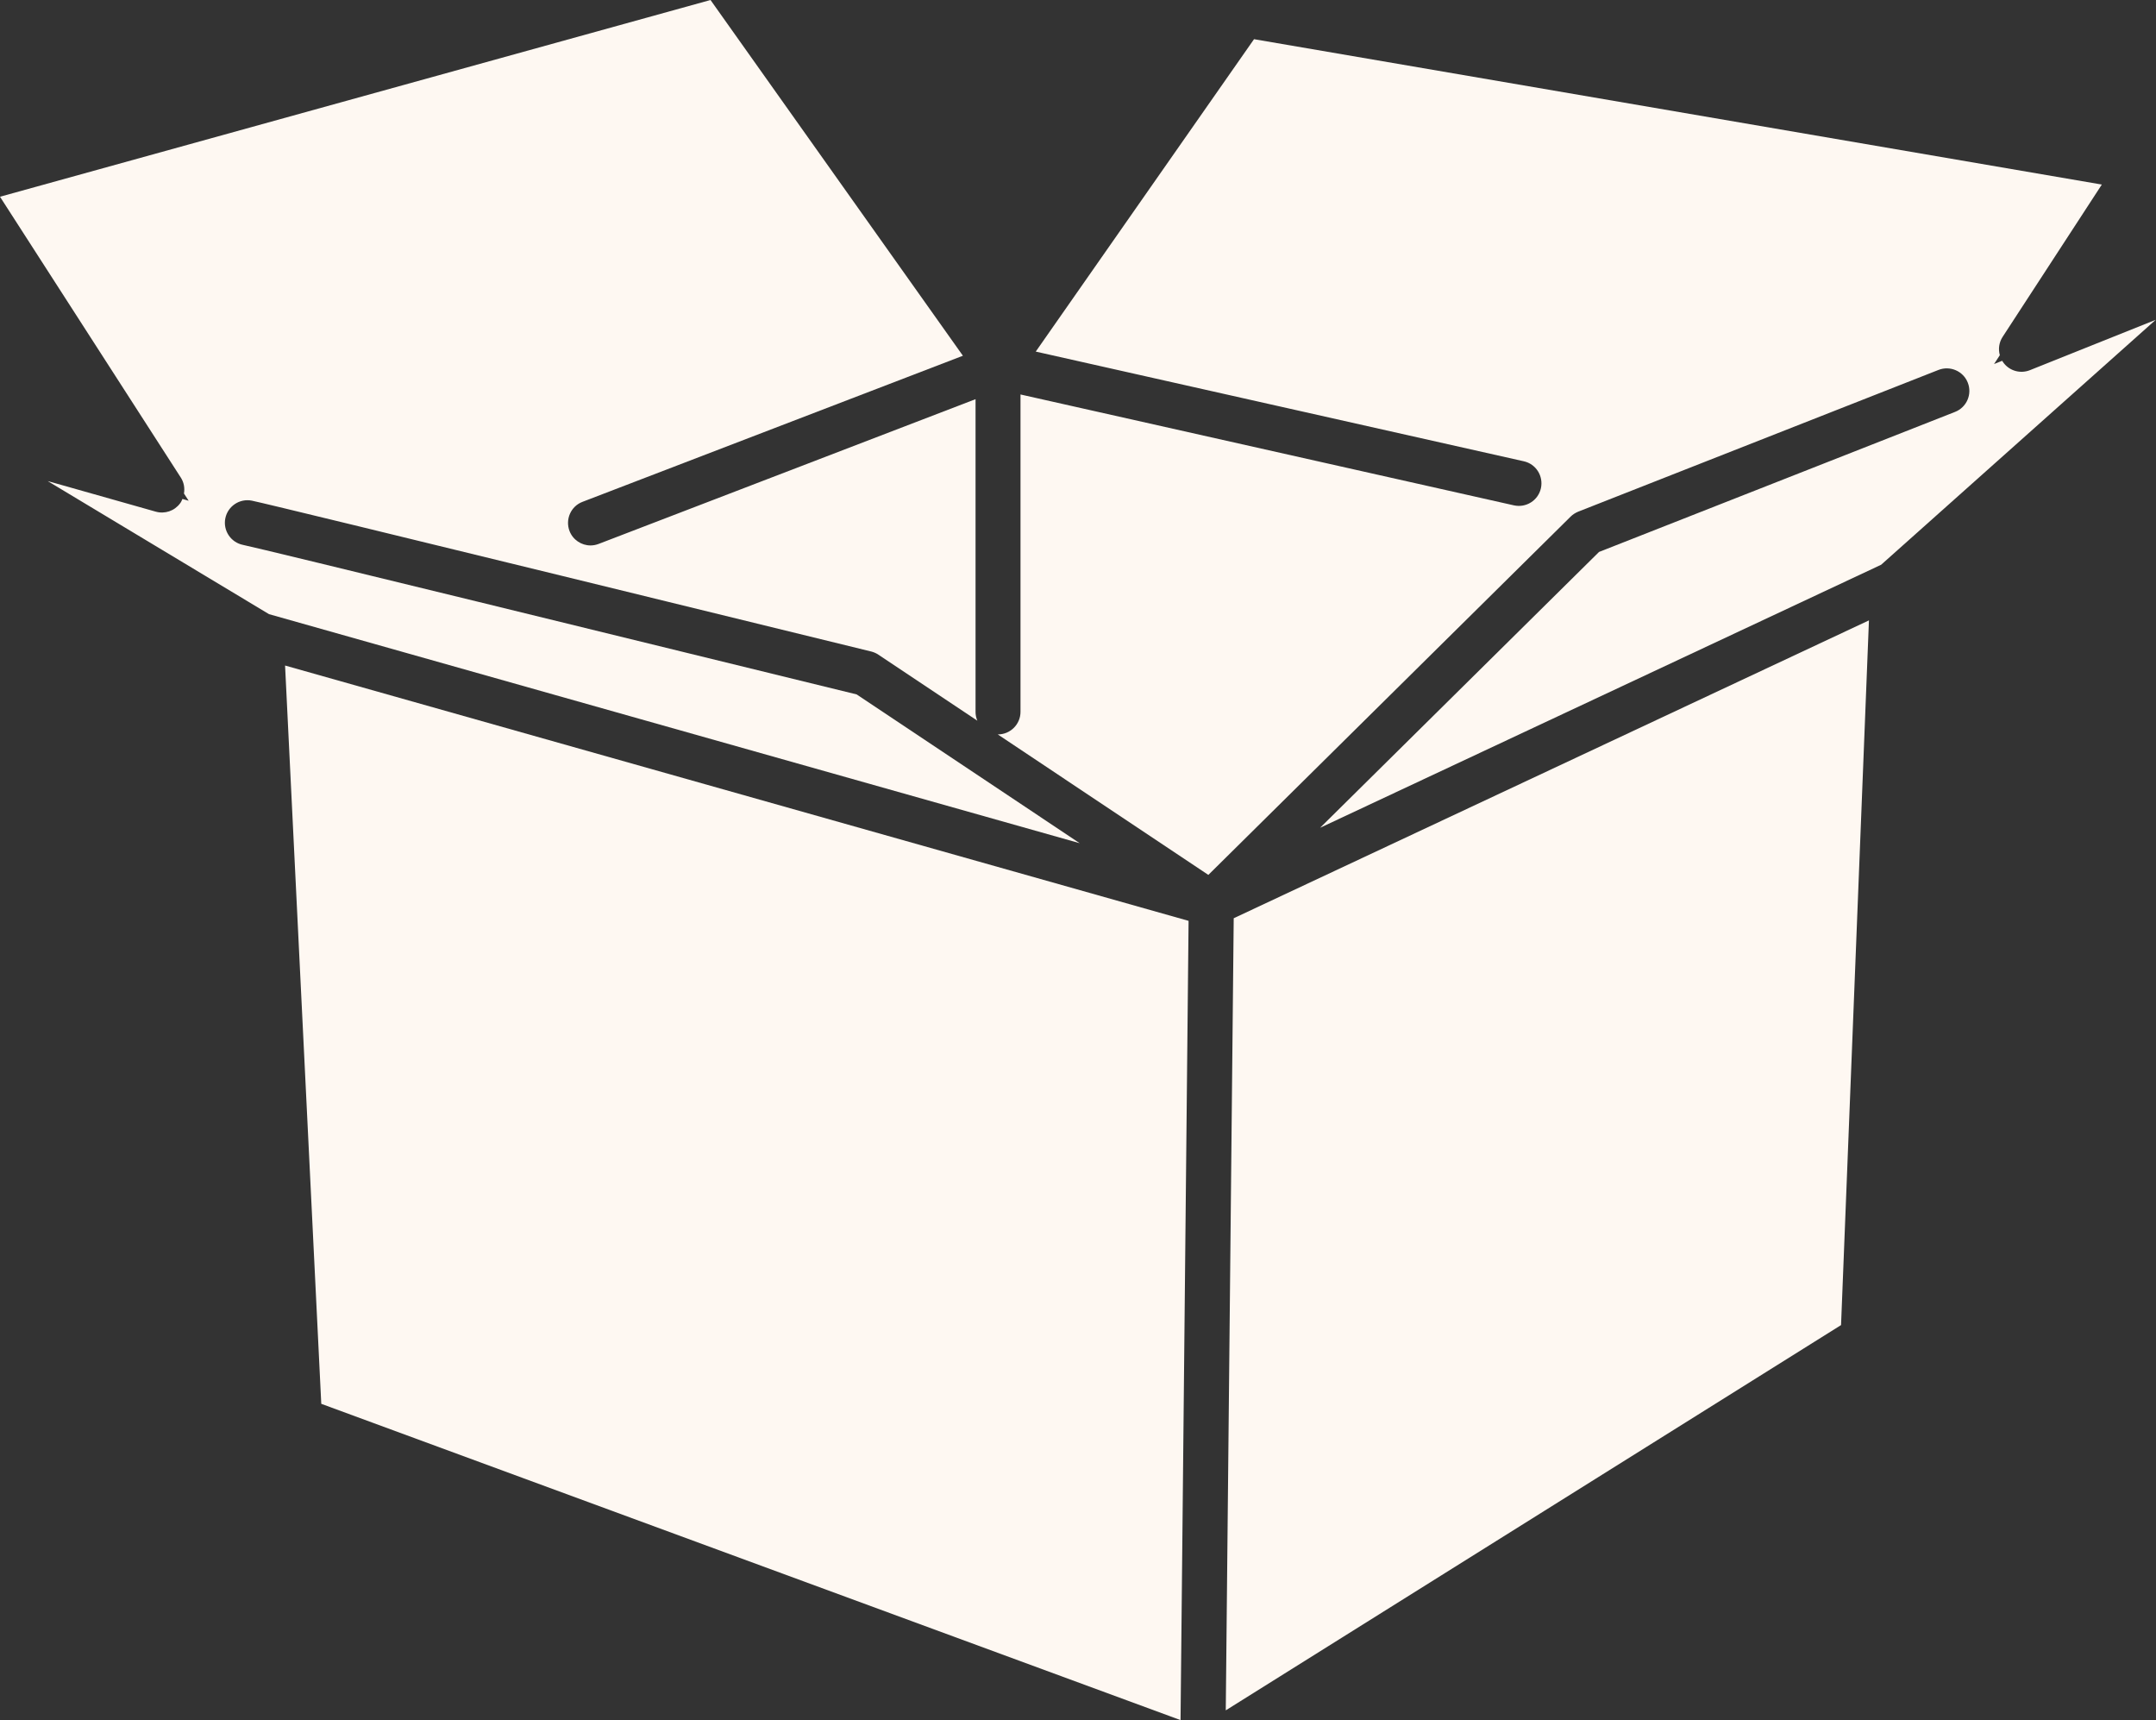 <?xml version="1.0" encoding="UTF-8"?>
<svg id="Layer_2" data-name="Layer 2" xmlns="http://www.w3.org/2000/svg" viewBox="0 0 238.84 190.51">
  <rect x="0" y="0" width="238.84" height="190.51" fill="#333333" stroke="none"/>
  <defs>
    <style>
      .cls-1 {
        fill: #fef8f2;
        stroke-width: 0px;
      }
    </style>
  </defs>
  <g id="icon2">
    <g>
      <polygon class="cls-1" points="136.67 101.7 135.79 189.43 203.95 146.76 207.04 68.71 136.67 101.7"/>
      <polygon class="cls-1" points="35.59 155.48 130.78 190.51 131.67 101.99 31.58 73.71 35.59 155.48"/>
      <path class="cls-1" d="m168.81,51.09c1.35.3,2.19,1.64,1.89,2.99-.3,1.35-1.64,2.19-2.99,1.89l-54.66-12.28v35.15c0,1.38-1.12,2.5-2.5,2.5,0,0-.01,0-.02,0l23.33,15.56,40.13-39.68c.24-.24.53-.42.84-.55l39.92-15.7c1.28-.5,2.74.13,3.24,1.41.51,1.29-.13,2.74-1.41,3.24l-39.44,15.51-30.9,30.55,62.15-29.13,30.42-27.13-13.94,5.58c-1.01.4-2.17.11-2.86-.74-.08-.09-.14-.19-.21-.3l-.9.36.64-.98c-.19-.68-.09-1.42.31-2.03l10.99-16.87L138.92,4.34l-24.18,34.6,54.07,12.15Z"/>
      <path class="cls-1" d="m20.04,52.91c.34.53.44,1.15.34,1.75l.52.8-.69-.2c-.07.17-.14.34-.26.49-.62.84-1.69,1.2-2.69.92l-11.98-3.39,24.52,14.74,89.81,25.37-24.71-16.48c-22.97-5.63-66.16-16.2-67.98-16.56-1.35-.27-2.23-1.59-1.96-2.94s1.59-2.23,2.94-1.96c2.39.48,65.91,16.05,68.62,16.71.28.07.55.19.79.35l10.96,7.31c-.13-.3-.2-.63-.2-.97v-34.64l-41.75,16.03c-.29.11-.6.17-.9.17-1,0-1.95-.61-2.33-1.6-.49-1.29.15-2.74,1.44-3.23l42.14-16.18L78.71,0,0,21.79l20.04,31.12Z"/>
    </g>
  </g>
</svg>